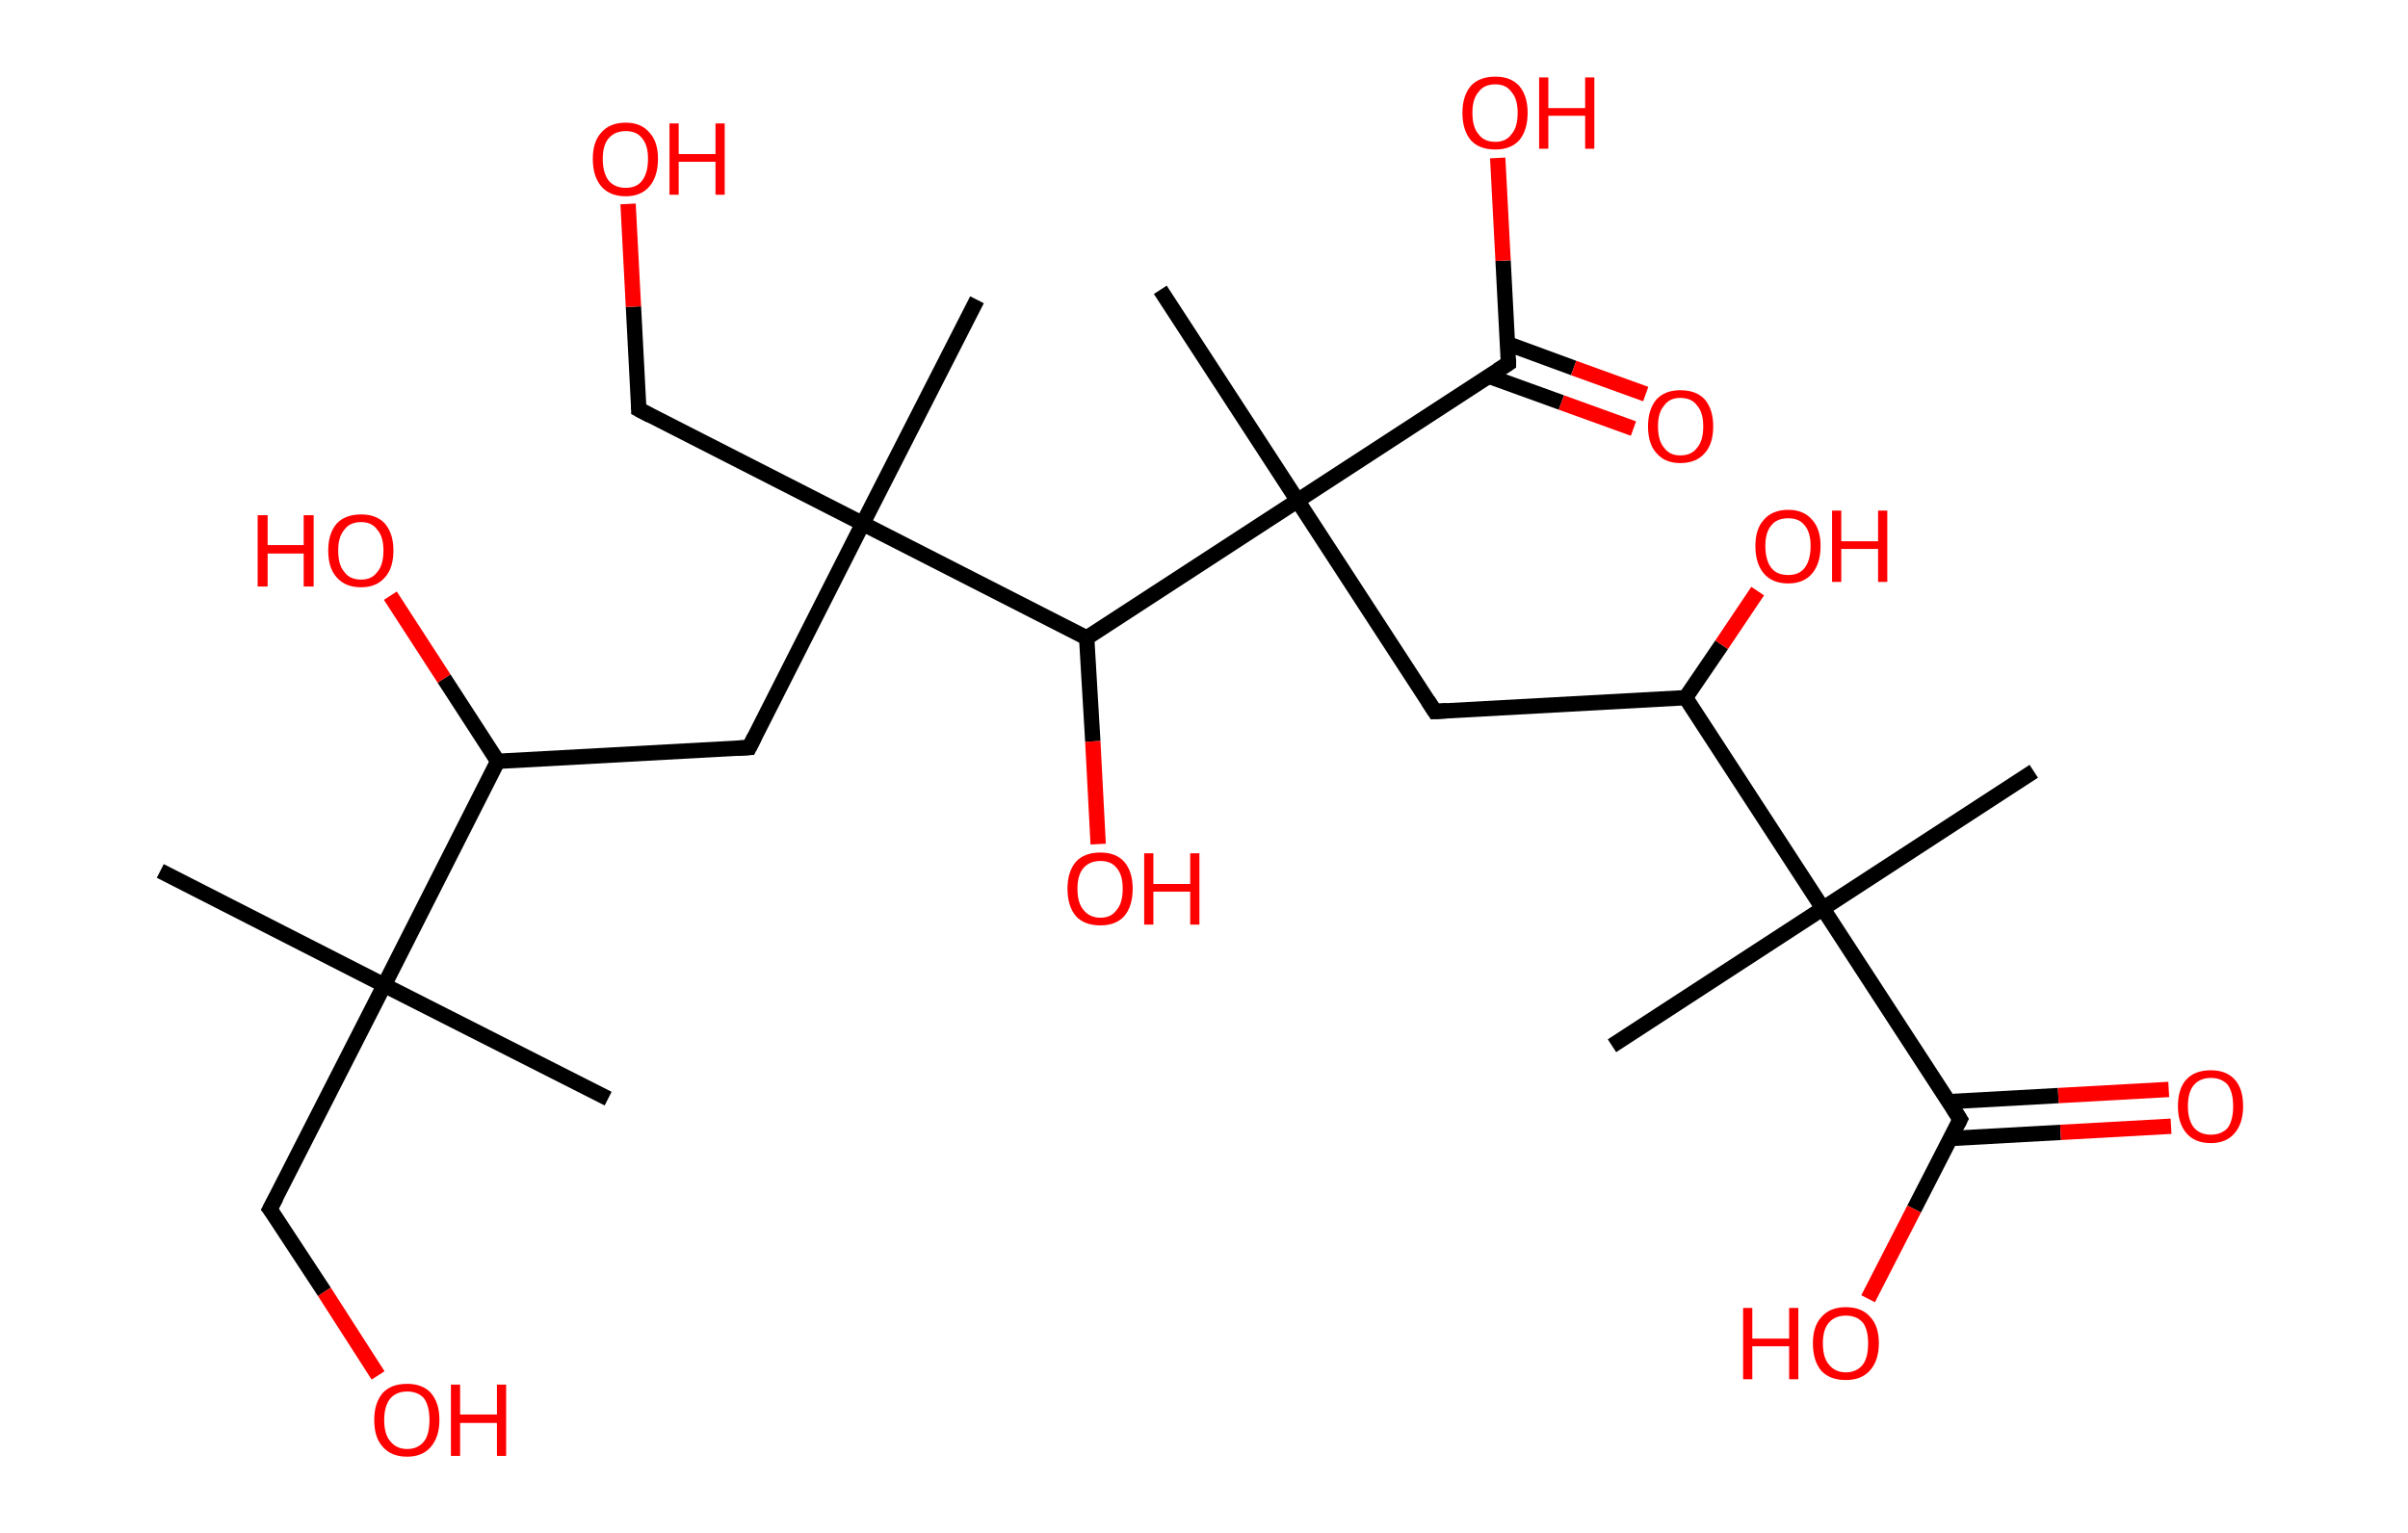 <?xml version='1.0' encoding='ASCII' standalone='yes'?>
<svg xmlns="http://www.w3.org/2000/svg" xmlns:rdkit="http://www.rdkit.org/xml" xmlns:xlink="http://www.w3.org/1999/xlink" version="1.1" baseProfile="full" xml:space="preserve" width="314px" height="200px" viewBox="0 0 314 200">
<!-- END OF HEADER -->
<rect style="opacity:1.0;fill:#FFFFFF;stroke:none" width="314.0" height="200.0" x="0.0" y="0.0"> </rect>
<path class="bond-0 atom-0 atom-1" d="M 20.9,113.6 L 50.1,128.5" style="fill:none;fill-rule:evenodd;stroke:#000000;stroke-width:2.0px;stroke-linecap:butt;stroke-linejoin:miter;stroke-opacity:1"/>
<path class="bond-1 atom-1 atom-2" d="M 50.1,128.5 L 79.3,143.3" style="fill:none;fill-rule:evenodd;stroke:#000000;stroke-width:2.0px;stroke-linecap:butt;stroke-linejoin:miter;stroke-opacity:1"/>
<path class="bond-2 atom-1 atom-3" d="M 50.1,128.5 L 35.2,157.7" style="fill:none;fill-rule:evenodd;stroke:#000000;stroke-width:2.0px;stroke-linecap:butt;stroke-linejoin:miter;stroke-opacity:1"/>
<path class="bond-3 atom-3 atom-4" d="M 35.2,157.7 L 42.3,168.5" style="fill:none;fill-rule:evenodd;stroke:#000000;stroke-width:2.0px;stroke-linecap:butt;stroke-linejoin:miter;stroke-opacity:1"/>
<path class="bond-3 atom-3 atom-4" d="M 42.3,168.5 L 49.3,179.4" style="fill:none;fill-rule:evenodd;stroke:#FF0000;stroke-width:2.0px;stroke-linecap:butt;stroke-linejoin:miter;stroke-opacity:1"/>
<path class="bond-4 atom-1 atom-5" d="M 50.1,128.5 L 64.9,99.3" style="fill:none;fill-rule:evenodd;stroke:#000000;stroke-width:2.0px;stroke-linecap:butt;stroke-linejoin:miter;stroke-opacity:1"/>
<path class="bond-5 atom-5 atom-6" d="M 64.9,99.3 L 57.9,88.5" style="fill:none;fill-rule:evenodd;stroke:#000000;stroke-width:2.0px;stroke-linecap:butt;stroke-linejoin:miter;stroke-opacity:1"/>
<path class="bond-5 atom-5 atom-6" d="M 57.9,88.5 L 50.9,77.7" style="fill:none;fill-rule:evenodd;stroke:#FF0000;stroke-width:2.0px;stroke-linecap:butt;stroke-linejoin:miter;stroke-opacity:1"/>
<path class="bond-6 atom-5 atom-7" d="M 64.9,99.3 L 97.7,97.5" style="fill:none;fill-rule:evenodd;stroke:#000000;stroke-width:2.0px;stroke-linecap:butt;stroke-linejoin:miter;stroke-opacity:1"/>
<path class="bond-7 atom-7 atom-8" d="M 97.7,97.5 L 112.5,68.3" style="fill:none;fill-rule:evenodd;stroke:#000000;stroke-width:2.0px;stroke-linecap:butt;stroke-linejoin:miter;stroke-opacity:1"/>
<path class="bond-8 atom-8 atom-9" d="M 112.5,68.3 L 127.4,39.1" style="fill:none;fill-rule:evenodd;stroke:#000000;stroke-width:2.0px;stroke-linecap:butt;stroke-linejoin:miter;stroke-opacity:1"/>
<path class="bond-9 atom-8 atom-10" d="M 112.5,68.3 L 83.3,53.4" style="fill:none;fill-rule:evenodd;stroke:#000000;stroke-width:2.0px;stroke-linecap:butt;stroke-linejoin:miter;stroke-opacity:1"/>
<path class="bond-10 atom-10 atom-11" d="M 83.3,53.4 L 82.6,40.0" style="fill:none;fill-rule:evenodd;stroke:#000000;stroke-width:2.0px;stroke-linecap:butt;stroke-linejoin:miter;stroke-opacity:1"/>
<path class="bond-10 atom-10 atom-11" d="M 82.6,40.0 L 81.9,26.6" style="fill:none;fill-rule:evenodd;stroke:#FF0000;stroke-width:2.0px;stroke-linecap:butt;stroke-linejoin:miter;stroke-opacity:1"/>
<path class="bond-11 atom-8 atom-12" d="M 112.5,68.3 L 141.7,83.2" style="fill:none;fill-rule:evenodd;stroke:#000000;stroke-width:2.0px;stroke-linecap:butt;stroke-linejoin:miter;stroke-opacity:1"/>
<path class="bond-12 atom-12 atom-13" d="M 141.7,83.2 L 142.5,96.7" style="fill:none;fill-rule:evenodd;stroke:#000000;stroke-width:2.0px;stroke-linecap:butt;stroke-linejoin:miter;stroke-opacity:1"/>
<path class="bond-12 atom-12 atom-13" d="M 142.5,96.7 L 143.2,110.1" style="fill:none;fill-rule:evenodd;stroke:#FF0000;stroke-width:2.0px;stroke-linecap:butt;stroke-linejoin:miter;stroke-opacity:1"/>
<path class="bond-13 atom-12 atom-14" d="M 141.7,83.2 L 169.2,65.3" style="fill:none;fill-rule:evenodd;stroke:#000000;stroke-width:2.0px;stroke-linecap:butt;stroke-linejoin:miter;stroke-opacity:1"/>
<path class="bond-14 atom-14 atom-15" d="M 169.2,65.3 L 151.3,37.8" style="fill:none;fill-rule:evenodd;stroke:#000000;stroke-width:2.0px;stroke-linecap:butt;stroke-linejoin:miter;stroke-opacity:1"/>
<path class="bond-15 atom-14 atom-16" d="M 169.2,65.3 L 187.1,92.8" style="fill:none;fill-rule:evenodd;stroke:#000000;stroke-width:2.0px;stroke-linecap:butt;stroke-linejoin:miter;stroke-opacity:1"/>
<path class="bond-16 atom-16 atom-17" d="M 187.1,92.8 L 219.8,91.0" style="fill:none;fill-rule:evenodd;stroke:#000000;stroke-width:2.0px;stroke-linecap:butt;stroke-linejoin:miter;stroke-opacity:1"/>
<path class="bond-17 atom-17 atom-18" d="M 219.8,91.0 L 224.5,84.1" style="fill:none;fill-rule:evenodd;stroke:#000000;stroke-width:2.0px;stroke-linecap:butt;stroke-linejoin:miter;stroke-opacity:1"/>
<path class="bond-17 atom-17 atom-18" d="M 224.5,84.1 L 229.2,77.1" style="fill:none;fill-rule:evenodd;stroke:#FF0000;stroke-width:2.0px;stroke-linecap:butt;stroke-linejoin:miter;stroke-opacity:1"/>
<path class="bond-18 atom-17 atom-19" d="M 219.8,91.0 L 237.7,118.5" style="fill:none;fill-rule:evenodd;stroke:#000000;stroke-width:2.0px;stroke-linecap:butt;stroke-linejoin:miter;stroke-opacity:1"/>
<path class="bond-19 atom-19 atom-20" d="M 237.7,118.5 L 210.2,136.4" style="fill:none;fill-rule:evenodd;stroke:#000000;stroke-width:2.0px;stroke-linecap:butt;stroke-linejoin:miter;stroke-opacity:1"/>
<path class="bond-20 atom-19 atom-21" d="M 237.7,118.5 L 265.2,100.6" style="fill:none;fill-rule:evenodd;stroke:#000000;stroke-width:2.0px;stroke-linecap:butt;stroke-linejoin:miter;stroke-opacity:1"/>
<path class="bond-21 atom-19 atom-22" d="M 237.7,118.5 L 255.6,146.0" style="fill:none;fill-rule:evenodd;stroke:#000000;stroke-width:2.0px;stroke-linecap:butt;stroke-linejoin:miter;stroke-opacity:1"/>
<path class="bond-22 atom-22 atom-23" d="M 254.3,148.5 L 268.7,147.7" style="fill:none;fill-rule:evenodd;stroke:#000000;stroke-width:2.0px;stroke-linecap:butt;stroke-linejoin:miter;stroke-opacity:1"/>
<path class="bond-22 atom-22 atom-23" d="M 268.7,147.7 L 283.1,146.9" style="fill:none;fill-rule:evenodd;stroke:#FF0000;stroke-width:2.0px;stroke-linecap:butt;stroke-linejoin:miter;stroke-opacity:1"/>
<path class="bond-22 atom-22 atom-23" d="M 254.0,143.7 L 268.4,142.9" style="fill:none;fill-rule:evenodd;stroke:#000000;stroke-width:2.0px;stroke-linecap:butt;stroke-linejoin:miter;stroke-opacity:1"/>
<path class="bond-22 atom-22 atom-23" d="M 268.4,142.9 L 282.8,142.1" style="fill:none;fill-rule:evenodd;stroke:#FF0000;stroke-width:2.0px;stroke-linecap:butt;stroke-linejoin:miter;stroke-opacity:1"/>
<path class="bond-23 atom-22 atom-24" d="M 255.6,146.0 L 249.6,157.7" style="fill:none;fill-rule:evenodd;stroke:#000000;stroke-width:2.0px;stroke-linecap:butt;stroke-linejoin:miter;stroke-opacity:1"/>
<path class="bond-23 atom-22 atom-24" d="M 249.6,157.7 L 243.6,169.4" style="fill:none;fill-rule:evenodd;stroke:#FF0000;stroke-width:2.0px;stroke-linecap:butt;stroke-linejoin:miter;stroke-opacity:1"/>
<path class="bond-24 atom-14 atom-25" d="M 169.2,65.3 L 196.7,47.4" style="fill:none;fill-rule:evenodd;stroke:#000000;stroke-width:2.0px;stroke-linecap:butt;stroke-linejoin:miter;stroke-opacity:1"/>
<path class="bond-25 atom-25 atom-26" d="M 194.2,49.1 L 203.6,52.5" style="fill:none;fill-rule:evenodd;stroke:#000000;stroke-width:2.0px;stroke-linecap:butt;stroke-linejoin:miter;stroke-opacity:1"/>
<path class="bond-25 atom-25 atom-26" d="M 203.6,52.5 L 213.0,55.9" style="fill:none;fill-rule:evenodd;stroke:#FF0000;stroke-width:2.0px;stroke-linecap:butt;stroke-linejoin:miter;stroke-opacity:1"/>
<path class="bond-25 atom-25 atom-26" d="M 196.5,44.8 L 205.2,48.0" style="fill:none;fill-rule:evenodd;stroke:#000000;stroke-width:2.0px;stroke-linecap:butt;stroke-linejoin:miter;stroke-opacity:1"/>
<path class="bond-25 atom-25 atom-26" d="M 205.2,48.0 L 214.6,51.4" style="fill:none;fill-rule:evenodd;stroke:#FF0000;stroke-width:2.0px;stroke-linecap:butt;stroke-linejoin:miter;stroke-opacity:1"/>
<path class="bond-26 atom-25 atom-27" d="M 196.7,47.4 L 196.0,34.0" style="fill:none;fill-rule:evenodd;stroke:#000000;stroke-width:2.0px;stroke-linecap:butt;stroke-linejoin:miter;stroke-opacity:1"/>
<path class="bond-26 atom-25 atom-27" d="M 196.0,34.0 L 195.3,20.6" style="fill:none;fill-rule:evenodd;stroke:#FF0000;stroke-width:2.0px;stroke-linecap:butt;stroke-linejoin:miter;stroke-opacity:1"/>
<path d="M 36.0,156.2 L 35.2,157.7 L 35.6,158.2" style="fill:none;stroke:#000000;stroke-width:2.0px;stroke-linecap:butt;stroke-linejoin:miter;stroke-opacity:1;"/>
<path d="M 96.0,97.6 L 97.7,97.5 L 98.4,96.1" style="fill:none;stroke:#000000;stroke-width:2.0px;stroke-linecap:butt;stroke-linejoin:miter;stroke-opacity:1;"/>
<path d="M 84.8,54.2 L 83.3,53.4 L 83.3,52.8" style="fill:none;stroke:#000000;stroke-width:2.0px;stroke-linecap:butt;stroke-linejoin:miter;stroke-opacity:1;"/>
<path d="M 186.2,91.4 L 187.1,92.8 L 188.7,92.7" style="fill:none;stroke:#000000;stroke-width:2.0px;stroke-linecap:butt;stroke-linejoin:miter;stroke-opacity:1;"/>
<path d="M 254.7,144.6 L 255.6,146.0 L 255.3,146.6" style="fill:none;stroke:#000000;stroke-width:2.0px;stroke-linecap:butt;stroke-linejoin:miter;stroke-opacity:1;"/>
<path d="M 195.3,48.3 L 196.7,47.4 L 196.7,46.8" style="fill:none;stroke:#000000;stroke-width:2.0px;stroke-linecap:butt;stroke-linejoin:miter;stroke-opacity:1;"/>
<path class="atom-4" d="M 48.8 185.2 Q 48.8 183.0, 49.9 181.7 Q 51.0 180.5, 53.1 180.5 Q 55.1 180.5, 56.2 181.7 Q 57.3 183.0, 57.3 185.2 Q 57.3 187.4, 56.2 188.7 Q 55.1 190.0, 53.1 190.0 Q 51.0 190.0, 49.9 188.7 Q 48.8 187.5, 48.8 185.2 M 53.1 189.0 Q 54.5 189.0, 55.3 188.0 Q 56.0 187.1, 56.0 185.2 Q 56.0 183.4, 55.3 182.4 Q 54.5 181.5, 53.1 181.5 Q 51.7 181.5, 50.9 182.4 Q 50.1 183.4, 50.1 185.2 Q 50.1 187.1, 50.9 188.0 Q 51.7 189.0, 53.1 189.0 " fill="#FF0000"/>
<path class="atom-4" d="M 58.8 180.6 L 60.0 180.6 L 60.0 184.5 L 64.8 184.5 L 64.8 180.6 L 66.0 180.6 L 66.0 189.9 L 64.8 189.9 L 64.8 185.6 L 60.0 185.6 L 60.0 189.9 L 58.8 189.9 L 58.8 180.6 " fill="#FF0000"/>
<path class="atom-6" d="M 33.6 67.2 L 34.9 67.2 L 34.9 71.1 L 39.6 71.1 L 39.6 67.2 L 40.9 67.2 L 40.9 76.5 L 39.6 76.5 L 39.6 72.2 L 34.9 72.2 L 34.9 76.5 L 33.6 76.5 L 33.6 67.2 " fill="#FF0000"/>
<path class="atom-6" d="M 42.8 71.8 Q 42.8 69.6, 43.9 68.3 Q 45.0 67.1, 47.1 67.1 Q 49.1 67.1, 50.2 68.3 Q 51.3 69.6, 51.3 71.8 Q 51.3 74.1, 50.2 75.3 Q 49.1 76.6, 47.1 76.6 Q 45.0 76.6, 43.9 75.3 Q 42.8 74.1, 42.8 71.8 M 47.1 75.6 Q 48.5 75.6, 49.2 74.6 Q 50.0 73.7, 50.0 71.8 Q 50.0 70.0, 49.2 69.1 Q 48.5 68.1, 47.1 68.1 Q 45.6 68.1, 44.9 69.1 Q 44.1 70.0, 44.1 71.8 Q 44.1 73.7, 44.9 74.6 Q 45.6 75.6, 47.1 75.6 " fill="#FF0000"/>
<path class="atom-11" d="M 77.3 20.7 Q 77.3 18.5, 78.4 17.3 Q 79.5 16.0, 81.6 16.0 Q 83.6 16.0, 84.7 17.3 Q 85.8 18.5, 85.8 20.7 Q 85.8 23.0, 84.7 24.3 Q 83.6 25.6, 81.6 25.6 Q 79.5 25.6, 78.4 24.3 Q 77.3 23.0, 77.3 20.7 M 81.6 24.5 Q 83.0 24.5, 83.7 23.6 Q 84.5 22.6, 84.5 20.7 Q 84.5 18.9, 83.7 18.0 Q 83.0 17.1, 81.6 17.1 Q 80.2 17.1, 79.4 18.0 Q 78.6 18.9, 78.6 20.7 Q 78.6 22.6, 79.4 23.6 Q 80.2 24.5, 81.6 24.5 " fill="#FF0000"/>
<path class="atom-11" d="M 87.3 16.1 L 88.5 16.1 L 88.5 20.1 L 93.3 20.1 L 93.3 16.1 L 94.5 16.1 L 94.5 25.4 L 93.3 25.4 L 93.3 21.1 L 88.5 21.1 L 88.5 25.4 L 87.3 25.4 L 87.3 16.1 " fill="#FF0000"/>
<path class="atom-13" d="M 139.2 115.9 Q 139.2 113.7, 140.3 112.4 Q 141.4 111.2, 143.5 111.2 Q 145.5 111.2, 146.6 112.4 Q 147.7 113.7, 147.7 115.9 Q 147.7 118.2, 146.6 119.5 Q 145.5 120.7, 143.5 120.7 Q 141.4 120.7, 140.3 119.5 Q 139.2 118.2, 139.2 115.9 M 143.5 119.7 Q 144.9 119.7, 145.6 118.7 Q 146.4 117.8, 146.4 115.9 Q 146.4 114.1, 145.6 113.2 Q 144.9 112.3, 143.5 112.3 Q 142.1 112.3, 141.3 113.2 Q 140.5 114.1, 140.5 115.9 Q 140.5 117.8, 141.3 118.7 Q 142.1 119.7, 143.5 119.7 " fill="#FF0000"/>
<path class="atom-13" d="M 149.2 111.3 L 150.4 111.3 L 150.4 115.3 L 155.2 115.3 L 155.2 111.3 L 156.4 111.3 L 156.4 120.6 L 155.2 120.6 L 155.2 116.3 L 150.4 116.3 L 150.4 120.6 L 149.2 120.6 L 149.2 111.3 " fill="#FF0000"/>
<path class="atom-18" d="M 228.9 71.2 Q 228.9 69.0, 230.0 67.8 Q 231.1 66.5, 233.2 66.5 Q 235.2 66.5, 236.3 67.8 Q 237.4 69.0, 237.4 71.2 Q 237.4 73.5, 236.3 74.8 Q 235.2 76.1, 233.2 76.1 Q 231.1 76.1, 230.0 74.8 Q 228.9 73.5, 228.9 71.2 M 233.2 75.0 Q 234.6 75.0, 235.3 74.1 Q 236.1 73.1, 236.1 71.2 Q 236.1 69.4, 235.3 68.5 Q 234.6 67.6, 233.2 67.6 Q 231.7 67.6, 231.0 68.5 Q 230.2 69.4, 230.2 71.2 Q 230.2 73.1, 231.0 74.1 Q 231.7 75.0, 233.2 75.0 " fill="#FF0000"/>
<path class="atom-18" d="M 238.9 66.6 L 240.1 66.6 L 240.1 70.6 L 244.9 70.6 L 244.9 66.6 L 246.1 66.6 L 246.1 75.9 L 244.9 75.9 L 244.9 71.6 L 240.1 71.6 L 240.1 75.9 L 238.9 75.9 L 238.9 66.6 " fill="#FF0000"/>
<path class="atom-23" d="M 284.0 144.3 Q 284.0 142.0, 285.1 140.8 Q 286.2 139.6, 288.3 139.6 Q 290.3 139.6, 291.4 140.8 Q 292.5 142.0, 292.5 144.3 Q 292.5 146.5, 291.4 147.8 Q 290.3 149.1, 288.3 149.1 Q 286.2 149.1, 285.1 147.8 Q 284.0 146.5, 284.0 144.3 M 288.3 148.0 Q 289.7 148.0, 290.5 147.1 Q 291.2 146.1, 291.2 144.3 Q 291.2 142.5, 290.5 141.5 Q 289.7 140.6, 288.3 140.6 Q 286.9 140.6, 286.1 141.5 Q 285.3 142.4, 285.3 144.3 Q 285.3 146.1, 286.1 147.1 Q 286.9 148.0, 288.3 148.0 " fill="#FF0000"/>
<path class="atom-24" d="M 227.3 170.6 L 228.5 170.6 L 228.5 174.6 L 233.3 174.6 L 233.3 170.6 L 234.5 170.6 L 234.5 179.9 L 233.3 179.9 L 233.3 175.6 L 228.5 175.6 L 228.5 179.9 L 227.3 179.9 L 227.3 170.6 " fill="#FF0000"/>
<path class="atom-24" d="M 236.4 175.2 Q 236.4 173.0, 237.5 171.8 Q 238.6 170.5, 240.7 170.5 Q 242.8 170.5, 243.9 171.8 Q 245.0 173.0, 245.0 175.2 Q 245.0 177.5, 243.8 178.8 Q 242.7 180.0, 240.7 180.0 Q 238.6 180.0, 237.5 178.8 Q 236.4 177.5, 236.4 175.2 M 240.7 179.0 Q 242.1 179.0, 242.9 178.0 Q 243.6 177.1, 243.6 175.2 Q 243.6 173.4, 242.9 172.5 Q 242.1 171.6, 240.7 171.6 Q 239.3 171.6, 238.5 172.5 Q 237.7 173.4, 237.7 175.2 Q 237.7 177.1, 238.5 178.0 Q 239.3 179.0, 240.7 179.0 " fill="#FF0000"/>
<path class="atom-26" d="M 214.9 55.6 Q 214.9 53.4, 216.0 52.1 Q 217.1 50.9, 219.1 50.9 Q 221.2 50.9, 222.3 52.1 Q 223.4 53.4, 223.4 55.6 Q 223.4 57.9, 222.3 59.1 Q 221.2 60.4, 219.1 60.4 Q 217.1 60.4, 216.0 59.1 Q 214.9 57.9, 214.9 55.6 M 219.1 59.4 Q 220.6 59.4, 221.3 58.4 Q 222.1 57.5, 222.1 55.6 Q 222.1 53.8, 221.3 52.9 Q 220.6 51.9, 219.1 51.9 Q 217.7 51.9, 217.0 52.9 Q 216.2 53.8, 216.2 55.6 Q 216.2 57.5, 217.0 58.4 Q 217.7 59.4, 219.1 59.4 " fill="#FF0000"/>
<path class="atom-27" d="M 190.7 14.7 Q 190.7 12.5, 191.8 11.2 Q 192.9 10.0, 195.0 10.0 Q 197.0 10.0, 198.1 11.2 Q 199.2 12.5, 199.2 14.7 Q 199.2 17.0, 198.1 18.3 Q 197.0 19.5, 195.0 19.5 Q 192.9 19.5, 191.8 18.3 Q 190.7 17.0, 190.7 14.7 M 195.0 18.5 Q 196.4 18.5, 197.1 17.5 Q 197.9 16.6, 197.9 14.7 Q 197.9 12.9, 197.1 12.0 Q 196.4 11.0, 195.0 11.0 Q 193.5 11.0, 192.8 12.0 Q 192.0 12.9, 192.0 14.7 Q 192.0 16.6, 192.8 17.5 Q 193.5 18.5, 195.0 18.5 " fill="#FF0000"/>
<path class="atom-27" d="M 200.7 10.1 L 201.9 10.1 L 201.9 14.1 L 206.7 14.1 L 206.7 10.1 L 207.9 10.1 L 207.9 19.4 L 206.7 19.4 L 206.7 15.1 L 201.9 15.1 L 201.9 19.4 L 200.7 19.4 L 200.7 10.1 " fill="#FF0000"/>
</svg>
